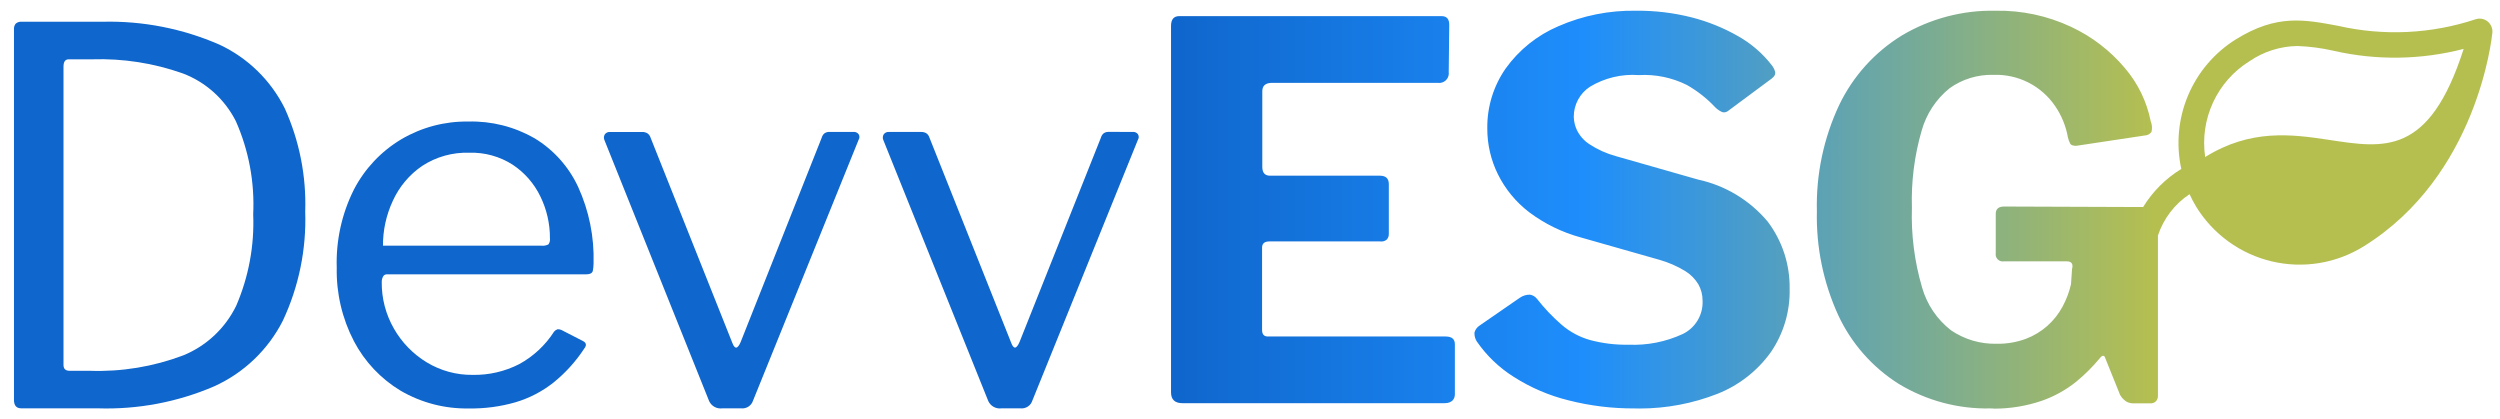 <svg width="161" height="27" viewBox="0 0 161 27" fill="none" xmlns="http://www.w3.org/2000/svg">
<path d="M72.951 8.496C73.015 8.49 73.079 8.5 73.138 8.527C73.196 8.553 73.246 8.594 73.284 8.646C73.317 8.698 73.335 8.759 73.335 8.822C73.335 8.884 73.317 8.945 73.284 8.997L66.484 25.797C66.434 25.957 66.329 26.094 66.189 26.185C66.049 26.276 65.882 26.316 65.716 26.297H64.499C64.326 26.321 64.15 26.289 63.996 26.205C63.842 26.121 63.72 25.989 63.646 25.83L56.88 9.003C56.857 8.945 56.848 8.883 56.854 8.821C56.86 8.76 56.881 8.7 56.914 8.648C56.952 8.596 57.002 8.555 57.061 8.529C57.119 8.502 57.183 8.492 57.247 8.498H59.322C59.44 8.494 59.557 8.524 59.659 8.584C59.755 8.653 59.826 8.753 59.858 8.867L65.117 22.067C65.274 22.495 65.454 22.495 65.655 22.033L70.9 8.862C70.93 8.751 70.994 8.651 71.084 8.579C71.179 8.518 71.291 8.488 71.404 8.493L72.951 8.496Z" fill="#0F66CC"/>
<path d="M105.273 26.302C103.834 26.312 102.399 26.136 101.005 25.78C99.757 25.472 98.569 24.962 97.486 24.27C96.539 23.676 95.725 22.893 95.093 21.97C94.993 21.802 94.945 21.607 94.956 21.411C95.009 21.224 95.13 21.063 95.294 20.96L97.877 19.176C98.069 19.042 98.298 18.972 98.531 18.976C98.71 19.006 98.871 19.102 98.982 19.246C99.459 19.854 99.993 20.415 100.577 20.922C101.107 21.377 101.73 21.71 102.401 21.899C103.211 22.115 104.046 22.216 104.883 22.199C106.082 22.251 107.276 22.015 108.366 21.511C108.765 21.319 109.099 21.014 109.327 20.633C109.555 20.252 109.665 19.812 109.646 19.368C109.649 18.999 109.557 18.635 109.377 18.313C109.166 17.962 108.874 17.667 108.524 17.454C108.007 17.14 107.45 16.897 106.868 16.732L101.804 15.291C100.607 14.966 99.483 14.417 98.489 13.674C97.634 13.024 96.941 12.184 96.464 11.22C96.01 10.301 95.777 9.288 95.782 8.263C95.766 6.886 96.179 5.539 96.965 4.41C97.826 3.21 98.999 2.27 100.355 1.691C101.936 0.999 103.648 0.658 105.373 0.691C106.577 0.68 107.777 0.824 108.945 1.12C109.989 1.387 110.993 1.792 111.929 2.326C112.775 2.801 113.516 3.441 114.11 4.21C114.2 4.324 114.268 4.455 114.309 4.595C114.358 4.74 114.309 4.895 114.11 5.05L111.295 7.138C111.244 7.181 111.184 7.211 111.119 7.225C111.054 7.24 110.986 7.239 110.922 7.223C110.752 7.151 110.598 7.047 110.467 6.916C109.933 6.345 109.316 5.859 108.637 5.473C107.676 4.994 106.607 4.774 105.535 4.836C104.435 4.755 103.337 5.017 102.391 5.587C102.071 5.796 101.808 6.083 101.626 6.42C101.444 6.758 101.35 7.135 101.351 7.519C101.357 7.815 101.425 8.106 101.55 8.374C101.731 8.745 102.009 9.059 102.354 9.284C102.878 9.63 103.454 9.889 104.059 10.054L109.354 11.564C111.107 11.942 112.685 12.894 113.839 14.27C114.778 15.512 115.276 17.033 115.253 18.591C115.288 20.045 114.866 21.473 114.047 22.673C113.18 23.884 111.982 24.819 110.599 25.364C109.007 25.987 107.314 26.307 105.606 26.308C105.495 26.306 105.385 26.304 105.273 26.302ZM128.194 26.302C126.112 26.35 124.061 25.802 122.279 24.722C120.581 23.653 119.226 22.114 118.379 20.291C117.423 18.195 116.954 15.908 117.007 13.603C116.948 11.238 117.442 8.891 118.449 6.752C119.338 4.903 120.739 3.351 122.485 2.281C124.312 1.196 126.404 0.645 128.526 0.691C130.203 0.661 131.864 1.017 133.383 1.731C134.718 2.354 135.9 3.262 136.849 4.391C137.686 5.372 138.257 6.552 138.508 7.818C138.596 8.031 138.613 8.267 138.557 8.491C138.509 8.56 138.445 8.618 138.371 8.658C138.297 8.699 138.214 8.721 138.13 8.724L133.709 9.391C133.51 9.391 133.379 9.346 133.325 9.258C133.257 9.129 133.207 8.993 133.174 8.851C133.048 8.129 132.769 7.443 132.356 6.838C131.918 6.192 131.324 5.669 130.63 5.316C129.935 4.963 129.163 4.793 128.385 4.821C127.374 4.791 126.381 5.092 125.556 5.68C124.68 6.386 124.047 7.351 123.748 8.437C123.286 10.04 123.076 11.706 123.127 13.374C123.071 15.11 123.292 16.845 123.781 18.511C124.094 19.611 124.751 20.582 125.656 21.279C126.521 21.864 127.546 22.164 128.588 22.138C129.233 22.15 129.873 22.041 130.478 21.816C131.488 21.432 132.325 20.693 132.834 19.736C133.077 19.285 133.258 18.803 133.373 18.304L133.439 17.331C133.531 16.998 133.412 16.831 133.102 16.831H129.057C128.984 16.844 128.909 16.839 128.838 16.816C128.768 16.794 128.704 16.755 128.651 16.702C128.6 16.649 128.562 16.584 128.54 16.514C128.518 16.443 128.513 16.368 128.526 16.295V13.77C128.526 13.459 128.705 13.3 129.064 13.3L138.008 13.333H138.018C138.632 12.332 139.474 11.491 140.475 10.88C140.129 9.293 140.282 7.636 140.914 6.14C141.546 4.644 142.625 3.381 144.003 2.527C146.641 0.891 148.427 1.268 150.559 1.66C153.506 2.335 156.581 2.188 159.451 1.234C159.579 1.196 159.714 1.189 159.846 1.215C159.977 1.24 160.1 1.298 160.204 1.382C160.307 1.467 160.389 1.575 160.442 1.698C160.496 1.821 160.519 1.955 160.511 2.089C160.471 2.466 159.544 11.316 152.231 15.861C151.355 16.406 150.382 16.773 149.365 16.94C148.349 17.107 147.309 17.071 146.306 16.834C145.304 16.598 144.357 16.165 143.521 15.561C142.685 14.957 141.977 14.194 141.435 13.315C141.278 13.053 141.135 12.783 141.008 12.505C140.05 13.139 139.333 14.076 138.971 15.168V25.468C138.976 25.536 138.967 25.604 138.945 25.668C138.923 25.733 138.888 25.792 138.842 25.842C138.793 25.889 138.735 25.925 138.671 25.949C138.607 25.972 138.538 25.981 138.471 25.976H137.402C137.237 25.98 137.074 25.939 136.93 25.857C136.766 25.747 136.63 25.6 136.532 25.428L135.558 23.011C135.552 22.983 135.536 22.957 135.514 22.939C135.492 22.921 135.464 22.911 135.435 22.911C135.378 22.911 135.309 22.966 135.221 23.077C134.766 23.623 134.262 24.125 133.714 24.577C133.044 25.117 132.285 25.536 131.472 25.817C130.496 26.147 129.474 26.315 128.444 26.317C128.361 26.305 128.277 26.304 128.194 26.302ZM144.877 3.936C143.85 4.572 143.031 5.496 142.522 6.594C142.013 7.692 141.836 8.915 142.013 10.113C144.939 8.288 147.596 8.647 149.958 9.003C153.522 9.543 156.437 10.084 158.66 3.148C155.908 3.863 153.024 3.902 150.253 3.263C149.498 3.092 148.728 2.992 147.955 2.963C146.856 2.978 145.786 3.317 144.877 3.936ZM93.031 25.965H76.151C75.662 25.965 75.414 25.732 75.414 25.265V1.675C75.414 1.245 75.593 1.038 75.953 1.038H92.833C93.168 1.038 93.332 1.223 93.332 1.604L93.298 4.632C93.321 4.796 93.279 4.962 93.18 5.095C93.083 5.224 92.94 5.31 92.781 5.335C92.722 5.342 92.661 5.342 92.602 5.335H81.93C81.501 5.335 81.292 5.517 81.292 5.875V10.745C81.292 11.126 81.458 11.315 81.791 11.315H88.868C89.249 11.315 89.44 11.497 89.44 11.855V15.079C89.441 15.203 89.397 15.324 89.317 15.419C89.26 15.47 89.193 15.509 89.12 15.531C89.046 15.553 88.969 15.559 88.894 15.548H81.745C81.435 15.548 81.277 15.681 81.277 15.948V21.241C81.277 21.533 81.4 21.67 81.649 21.67H93.096C93.495 21.67 93.694 21.836 93.694 22.17V25.36C93.704 25.517 93.651 25.671 93.547 25.789C93.424 25.898 93.266 25.959 93.101 25.96C93.078 25.963 93.055 25.965 93.031 25.965Z" fill="url(#paint0_linear_2_45)"/>
<path d="M19.656 13.629C19.732 11.339 19.281 9.062 18.337 6.975C17.438 5.171 15.955 3.726 14.132 2.875C11.765 1.842 9.201 1.338 6.621 1.4H1.399C1.262 1.388 1.126 1.429 1.019 1.516C0.942 1.605 0.9 1.719 0.9 1.837V25.757C0.9 26.117 1.058 26.296 1.37 26.296H6.292C8.866 26.381 11.428 25.898 13.795 24.879C15.706 24.015 17.267 22.523 18.217 20.649C19.245 18.456 19.738 16.049 19.656 13.627V13.629ZM15.217 19.679C14.512 21.134 13.296 22.276 11.802 22.886C9.877 23.614 7.827 23.952 5.771 23.879H4.489C4.22 23.879 4.09 23.755 4.09 23.506V4.291C4.09 3.974 4.201 3.82 4.423 3.82H5.939C7.923 3.757 9.901 4.065 11.773 4.728C13.254 5.289 14.472 6.386 15.188 7.802C16.023 9.685 16.405 11.738 16.306 13.796C16.388 15.814 16.015 17.825 15.217 19.679Z" fill="#0F66CC"/>
<path d="M37.23 12.032C36.624 10.732 35.647 9.642 34.422 8.902C33.124 8.158 31.647 7.786 30.153 7.827C28.642 7.805 27.154 8.199 25.85 8.966C24.55 9.739 23.49 10.862 22.792 12.207C22.011 13.764 21.631 15.492 21.686 17.234C21.652 18.881 22.032 20.51 22.792 21.971C23.485 23.293 24.528 24.398 25.805 25.165C27.136 25.939 28.653 26.333 30.192 26.304C31.211 26.322 32.226 26.187 33.205 25.904C34.087 25.642 34.911 25.215 35.634 24.645C36.409 24.021 37.082 23.279 37.628 22.445C37.785 22.245 37.764 22.085 37.564 21.974L36.155 21.25C36.078 21.215 35.993 21.199 35.908 21.203C35.822 21.233 35.746 21.285 35.686 21.353C35.123 22.232 34.347 22.955 33.432 23.453C32.506 23.925 31.479 24.162 30.441 24.142C29.398 24.155 28.371 23.875 27.478 23.333C26.603 22.802 25.878 22.056 25.37 21.166C24.845 20.255 24.573 19.218 24.584 18.166C24.581 18.045 24.609 17.926 24.665 17.819C24.684 17.776 24.715 17.74 24.753 17.714C24.791 17.687 24.836 17.672 24.882 17.669H37.722C37.991 17.669 38.149 17.592 38.179 17.434C38.209 17.279 38.225 17.121 38.226 16.963C38.277 15.264 37.936 13.577 37.23 12.032ZM35.318 15.74C35.173 15.813 35.009 15.842 34.848 15.821H24.663C24.659 14.822 24.876 13.835 25.299 12.931C25.71 12.027 26.36 11.252 27.178 10.691C28.084 10.098 29.149 9.799 30.23 9.835C31.217 9.806 32.189 10.076 33.021 10.61C33.784 11.116 34.397 11.818 34.796 12.644C35.209 13.483 35.421 14.408 35.416 15.344C35.436 15.484 35.401 15.626 35.318 15.74Z" fill="#0F66CC"/>
<path d="M54.964 8.496C55.027 8.49 55.092 8.5 55.15 8.527C55.208 8.553 55.259 8.594 55.297 8.646C55.33 8.698 55.348 8.759 55.348 8.822C55.348 8.884 55.33 8.945 55.297 8.997L48.497 25.797C48.446 25.957 48.342 26.094 48.202 26.185C48.062 26.276 47.894 26.316 47.728 26.297H46.521C46.348 26.321 46.171 26.289 46.017 26.205C45.864 26.121 45.741 25.989 45.668 25.83L38.919 9.005C38.896 8.947 38.887 8.885 38.893 8.823C38.899 8.762 38.919 8.702 38.953 8.65C38.99 8.598 39.041 8.557 39.099 8.531C39.158 8.504 39.222 8.494 39.286 8.5H41.36C41.477 8.496 41.593 8.526 41.693 8.586C41.792 8.654 41.864 8.754 41.898 8.869L47.157 22.069C47.315 22.497 47.494 22.497 47.695 22.035L52.92 8.864C52.95 8.753 53.014 8.653 53.103 8.581C53.199 8.52 53.31 8.49 53.423 8.495L54.964 8.496Z" fill="#0F66CC"/>
<defs>
<linearGradient id="paint0_linear_2_45" x1="75.414" y1="26.317" x2="138.642" y2="26.317" gradientUnits="userSpaceOnUse">
<stop stop-color="#0F66CC"/>
<stop offset="0.421" stop-color="#1E8EFC"/>
<stop offset="1" stop-color="#B5BF50"/>
</linearGradient>
</defs>
</svg>
